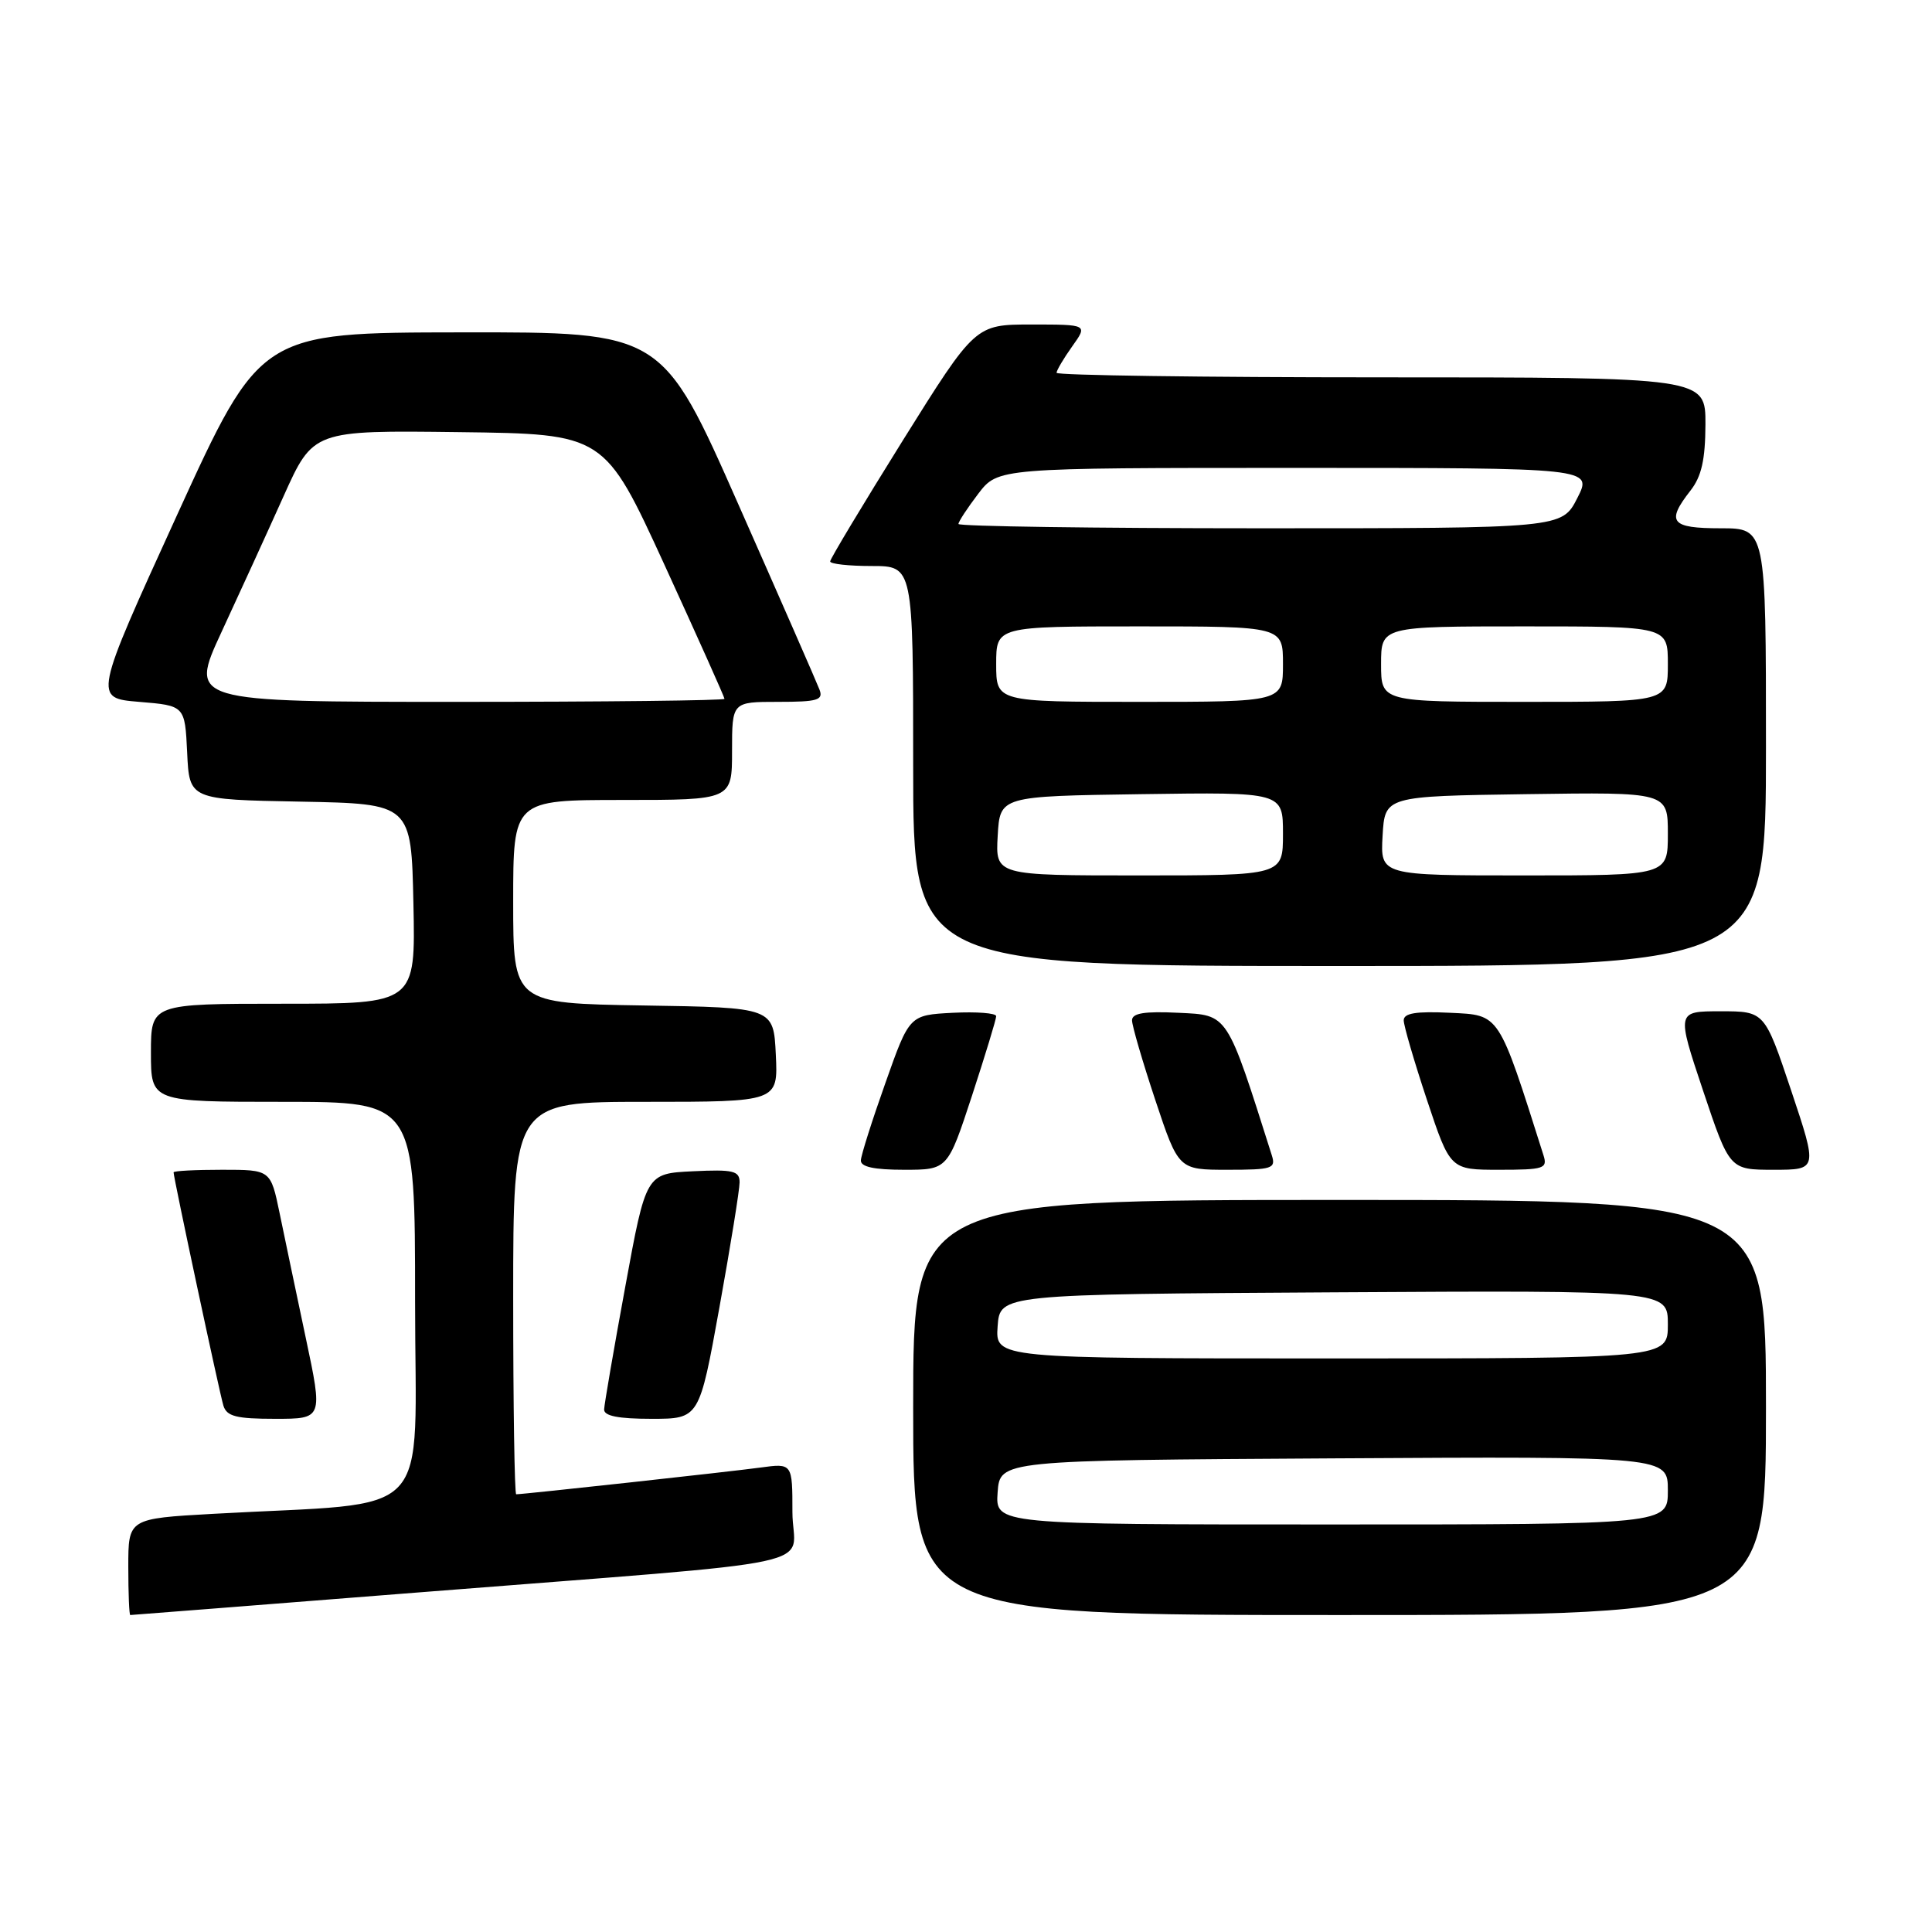 <?xml version="1.0" encoding="UTF-8" standalone="no"?>
<!DOCTYPE svg PUBLIC "-//W3C//DTD SVG 1.1//EN" "http://www.w3.org/Graphics/SVG/1.1/DTD/svg11.dtd" >
<svg xmlns="http://www.w3.org/2000/svg" xmlns:xlink="http://www.w3.org/1999/xlink" version="1.1" viewBox="0 0 256 256">
 <g >
 <path fill="currentColor"
d=" M 55.01 211.04 C 111.49 206.57 105.00 207.96 105.00 200.36 C 105.00 193.88 105.00 193.88 100.75 194.46 C 96.89 194.99 69.37 198.00 68.40 198.00 C 68.18 198.00 68.00 186.30 68.00 172.00 C 68.00 146.00 68.00 146.00 85.55 146.00 C 103.10 146.00 103.10 146.00 102.80 139.75 C 102.50 133.50 102.50 133.50 85.25 133.23 C 68.00 132.95 68.00 132.95 68.00 119.48 C 68.00 106.00 68.00 106.00 82.50 106.00 C 97.00 106.00 97.00 106.00 97.00 99.50 C 97.00 93.00 97.00 93.00 103.11 93.00 C 108.36 93.00 109.13 92.77 108.58 91.36 C 108.24 90.46 103.41 79.43 97.85 66.86 C 87.75 44.00 87.75 44.00 61.12 44.04 C 34.50 44.07 34.50 44.07 23.44 68.29 C 12.39 92.50 12.39 92.50 18.44 93.00 C 24.50 93.50 24.50 93.50 24.80 99.72 C 25.09 105.95 25.09 105.95 39.80 106.22 C 54.50 106.50 54.50 106.50 54.78 119.75 C 55.06 133.00 55.06 133.00 37.53 133.00 C 20.00 133.00 20.00 133.00 20.00 139.50 C 20.00 146.00 20.00 146.00 37.50 146.00 C 55.00 146.00 55.00 146.00 55.00 172.40 C 55.00 202.10 58.02 198.92 28.25 200.59 C 17.00 201.22 17.00 201.22 17.00 207.61 C 17.00 211.12 17.12 214.00 17.26 214.00 C 17.40 214.00 34.39 212.67 55.01 211.04 Z  M 234.00 186.50 C 234.00 159.00 234.00 159.00 177.50 159.00 C 121.00 159.00 121.00 159.00 121.00 186.50 C 121.00 214.00 121.00 214.00 177.50 214.00 C 234.00 214.00 234.00 214.00 234.00 186.50 Z  M 40.51 177.25 C 39.26 171.34 37.70 163.91 37.05 160.75 C 35.86 155.00 35.86 155.00 29.43 155.00 C 25.89 155.00 23.00 155.15 23.00 155.34 C 23.00 156.06 29.09 184.58 29.60 186.25 C 30.04 187.68 31.31 188.00 36.46 188.00 C 42.79 188.00 42.79 188.00 40.51 177.25 Z  M 95.33 173.22 C 96.80 165.09 98.00 157.64 98.00 156.67 C 98.00 155.14 97.17 154.94 91.80 155.20 C 85.60 155.50 85.60 155.50 82.85 170.50 C 81.33 178.75 80.08 186.06 80.05 186.75 C 80.01 187.62 81.91 188.00 86.33 188.00 C 92.66 188.00 92.66 188.00 95.33 173.22 Z  M 128.79 145.20 C 130.55 139.81 132.00 135.06 132.00 134.65 C 132.00 134.24 129.41 134.04 126.25 134.20 C 120.50 134.50 120.50 134.50 117.32 143.50 C 115.56 148.45 114.10 153.06 114.07 153.75 C 114.02 154.61 115.79 155.00 119.79 155.00 C 125.57 155.00 125.57 155.00 128.79 145.20 Z  M 168.52 153.08 C 162.50 134.09 162.78 134.52 156.16 134.20 C 151.63 133.98 150.00 134.25 150.00 135.20 C 150.00 135.91 151.39 140.66 153.08 145.75 C 156.16 155.00 156.16 155.00 162.65 155.00 C 168.59 155.00 169.08 154.84 168.52 153.08 Z  M 204.52 153.08 C 198.50 134.09 198.78 134.52 192.16 134.20 C 187.63 133.98 186.00 134.25 186.00 135.20 C 186.00 135.91 187.39 140.66 189.08 145.75 C 192.16 155.00 192.16 155.00 198.65 155.00 C 204.59 155.00 205.08 154.84 204.52 153.08 Z  M 237.34 144.50 C 233.82 134.00 233.82 134.00 227.98 134.00 C 222.15 134.00 222.15 134.00 225.66 144.50 C 229.18 155.00 229.18 155.00 235.02 155.00 C 240.85 155.00 240.85 155.00 237.34 144.50 Z  M 234.00 99.00 C 234.00 70.00 234.00 70.00 228.00 70.00 C 221.39 70.00 220.73 69.18 224.00 65.00 C 225.46 63.14 225.96 60.91 225.98 56.25 C 226.00 50.00 226.00 50.00 183.00 50.00 C 159.35 50.00 140.00 49.73 140.00 49.40 C 140.00 49.08 140.93 47.50 142.07 45.90 C 144.14 43.00 144.14 43.00 136.68 43.00 C 129.23 43.00 129.23 43.00 119.61 58.39 C 114.33 66.86 110.00 74.06 110.00 74.39 C 110.00 74.73 112.47 75.00 115.50 75.00 C 121.00 75.00 121.00 75.00 121.00 101.50 C 121.00 128.00 121.00 128.00 177.50 128.00 C 234.00 128.00 234.00 128.00 234.00 99.00 Z  M 29.35 83.75 C 31.71 78.66 35.41 70.57 37.57 65.76 C 41.50 57.02 41.50 57.02 60.80 57.26 C 80.09 57.50 80.09 57.50 88.05 74.85 C 92.42 84.39 96.00 92.38 96.00 92.60 C 96.00 92.82 80.04 93.00 60.53 93.00 C 25.07 93.00 25.07 93.00 29.35 83.75 Z  M 132.19 197.75 C 132.50 193.50 132.50 193.50 176.75 193.24 C 221.00 192.98 221.00 192.98 221.00 197.49 C 221.00 202.00 221.00 202.00 176.44 202.00 C 131.89 202.00 131.89 202.00 132.19 197.75 Z  M 132.19 175.75 C 132.50 171.50 132.50 171.50 176.75 171.24 C 221.00 170.98 221.00 170.98 221.00 175.49 C 221.00 180.00 221.00 180.00 176.44 180.00 C 131.89 180.00 131.89 180.00 132.19 175.75 Z  M 132.20 110.75 C 132.50 105.50 132.50 105.50 151.25 105.23 C 170.00 104.96 170.00 104.96 170.00 110.48 C 170.00 116.00 170.00 116.00 150.95 116.00 C 131.90 116.00 131.90 116.00 132.20 110.75 Z  M 183.20 110.75 C 183.50 105.50 183.50 105.50 202.25 105.23 C 221.00 104.96 221.00 104.96 221.00 110.48 C 221.00 116.00 221.00 116.00 201.95 116.00 C 182.90 116.00 182.90 116.00 183.20 110.75 Z  M 132.00 88.00 C 132.00 83.00 132.00 83.00 151.00 83.00 C 170.00 83.00 170.00 83.00 170.00 88.00 C 170.00 93.00 170.00 93.00 151.00 93.00 C 132.00 93.00 132.00 93.00 132.00 88.00 Z  M 183.00 88.00 C 183.00 83.00 183.00 83.00 202.00 83.00 C 221.00 83.00 221.00 83.00 221.00 88.00 C 221.00 93.00 221.00 93.00 202.00 93.00 C 183.00 93.00 183.00 93.00 183.00 88.00 Z  M 127.00 69.43 C 127.00 69.12 128.18 67.32 129.62 65.43 C 132.24 62.00 132.24 62.00 171.64 62.00 C 211.04 62.00 211.04 62.00 209.00 66.00 C 206.96 70.00 206.96 70.00 166.98 70.00 C 144.99 70.00 127.00 69.74 127.00 69.43 Z "/>
</g>
</svg>